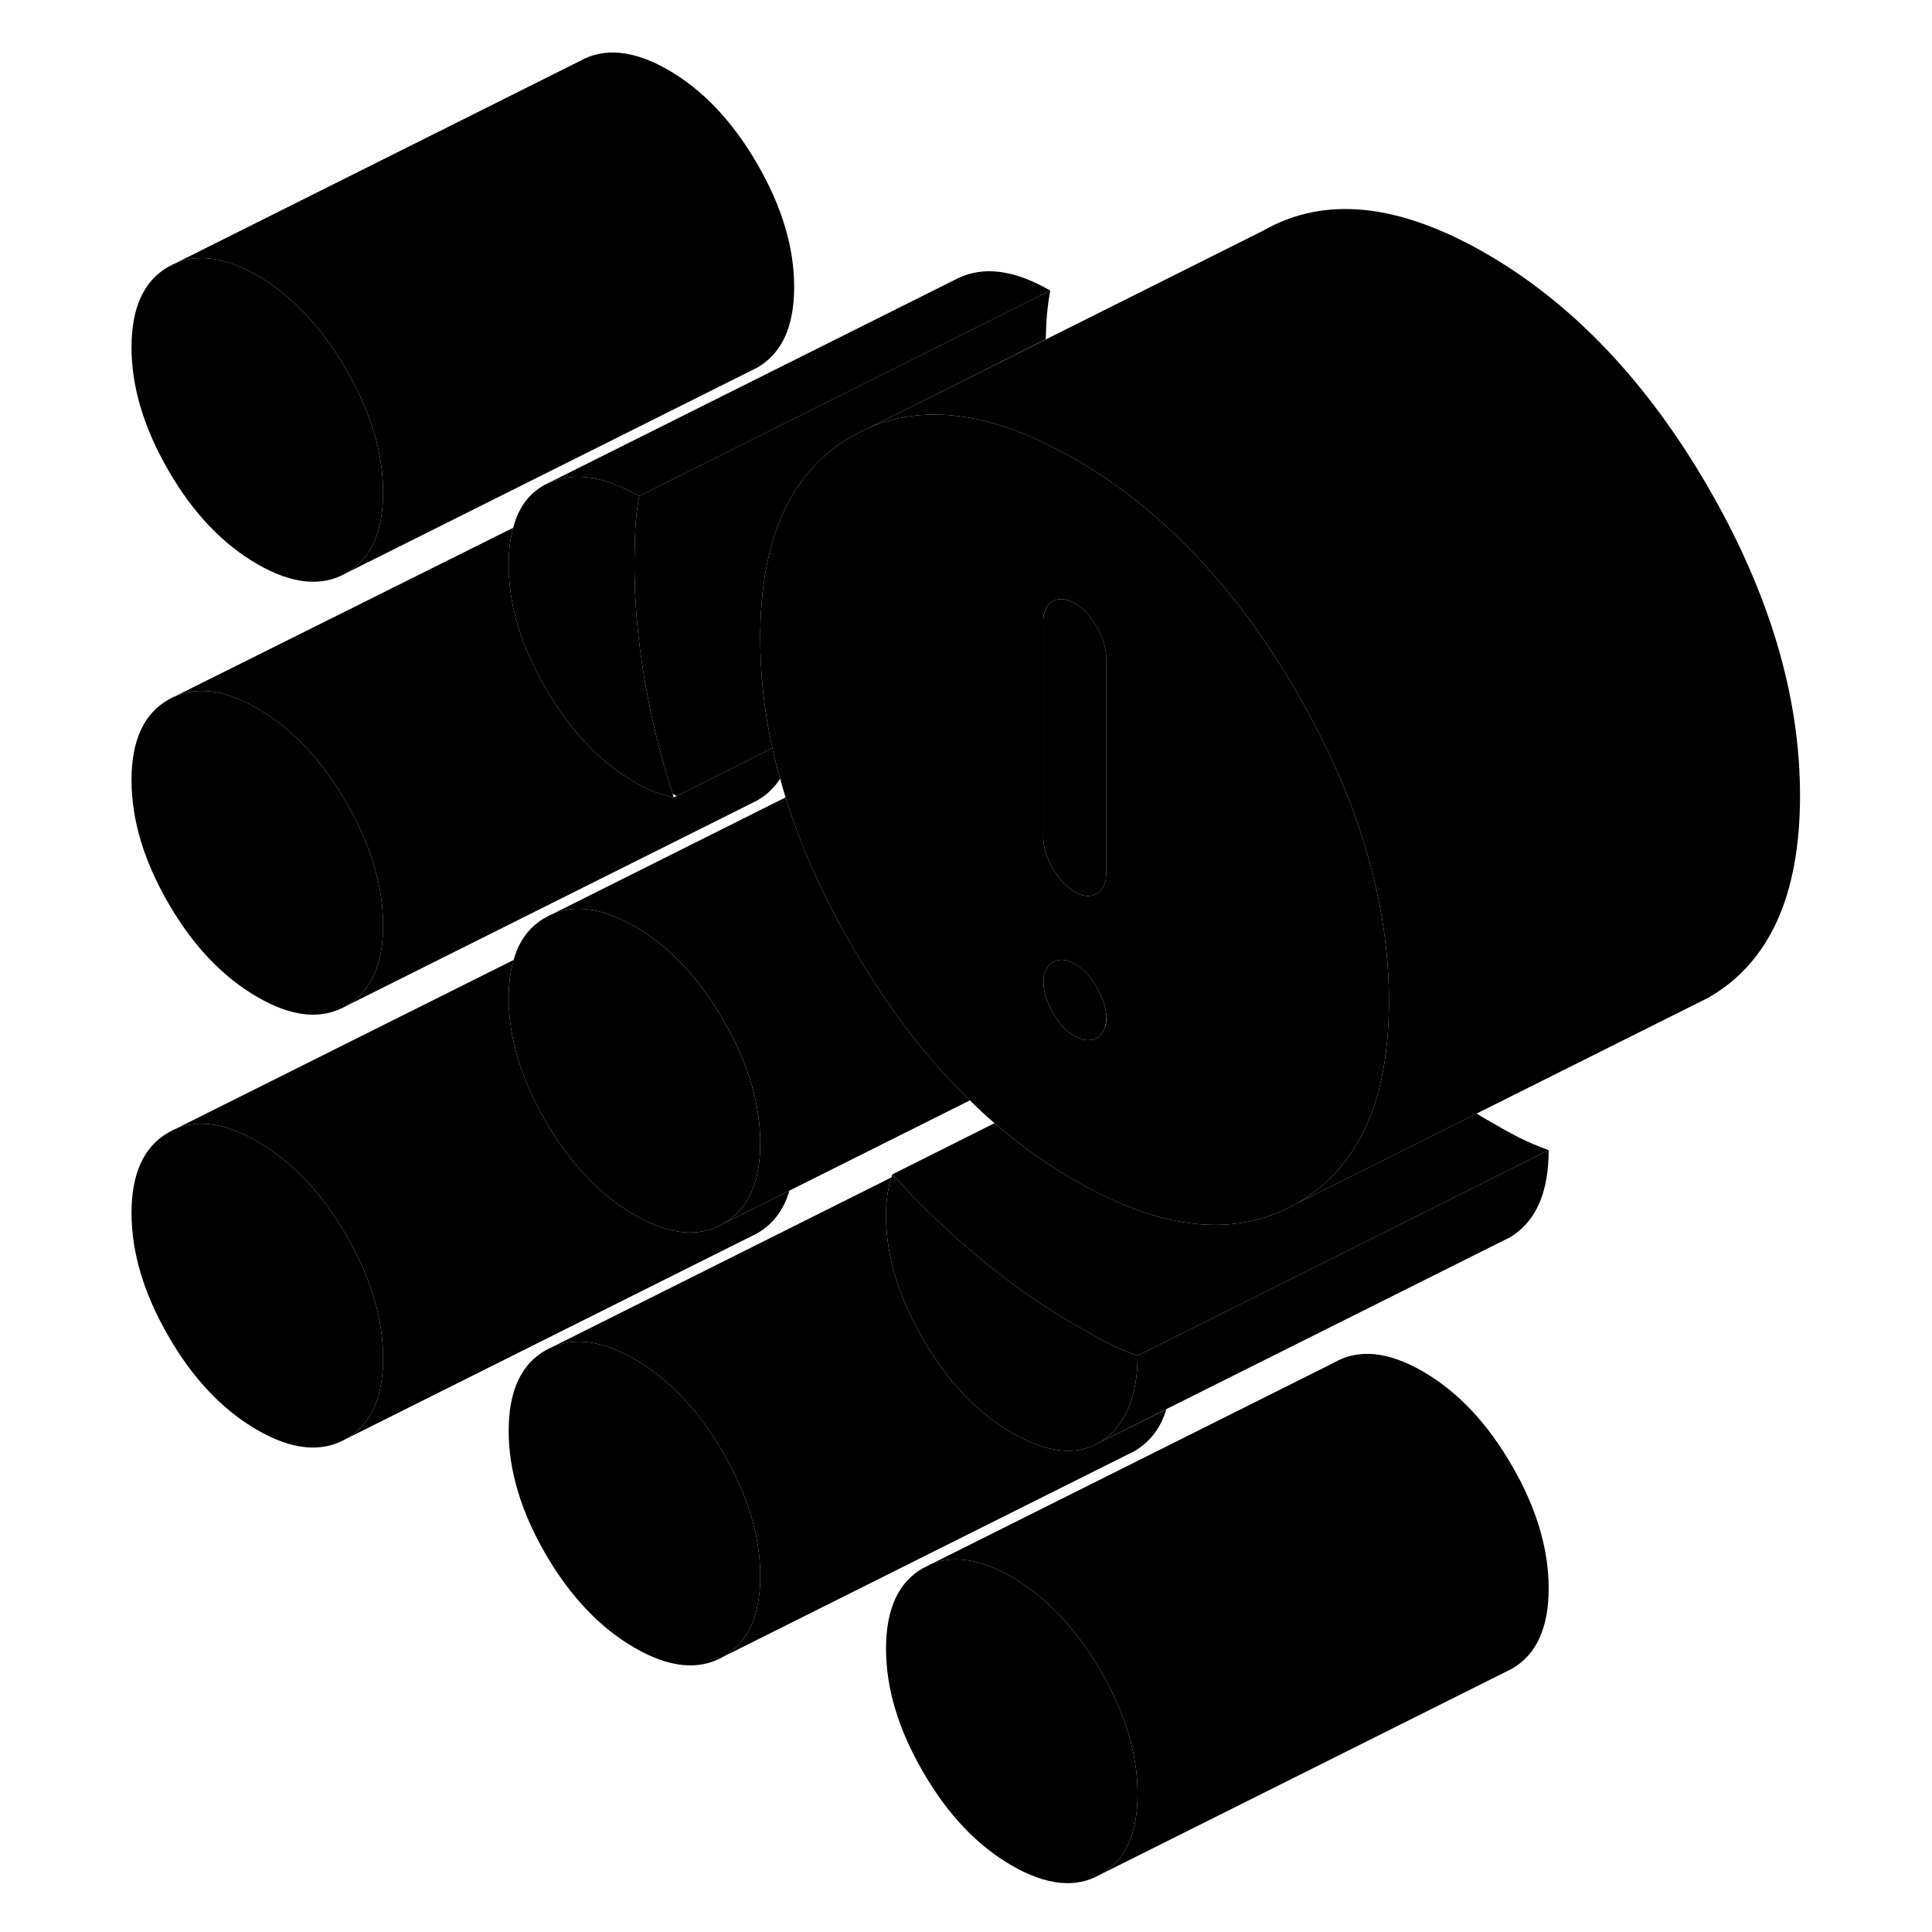 <svg width="48" height="48" viewBox="0 0 86 94" xmlns="http://www.w3.org/2000/svg" stroke-width="1px"
     stroke-linecap="round" stroke-linejoin="round">
    <path d="M39.419 57.137C39.419 57.137 39.379 57.237 39.369 57.287L39.499 57.227C39.499 57.227 39.449 57.167 39.419 57.137Z" class="pr-icon-iso-solid-stroke" stroke-linejoin="round"/>
    <path d="M14.639 45.027C14.639 46.957 14.039 48.257 12.839 48.947C11.639 49.627 10.199 49.487 8.519 48.507C6.839 47.537 5.389 46.017 4.199 43.957C2.999 41.887 2.399 39.887 2.399 37.957C2.399 36.027 2.999 34.717 4.199 34.037C5.389 33.357 6.839 33.497 8.519 34.467C10.199 35.437 11.639 36.957 12.839 39.027C14.039 41.097 14.639 43.097 14.639 45.027Z" class="pr-icon-iso-solid-stroke" stroke-linejoin="round"/>
    <path d="M14.639 23.957C14.639 25.897 14.039 27.197 12.839 27.887C11.639 28.567 10.199 28.417 8.519 27.447C6.839 26.477 5.389 24.957 4.199 22.897C2.999 20.827 2.399 18.827 2.399 16.897C2.399 14.967 2.999 13.657 4.199 12.977C5.389 12.297 6.839 12.437 8.519 13.407C10.199 14.377 11.639 15.897 12.839 17.967C14.039 20.037 14.639 22.027 14.639 23.957Z" class="pr-icon-iso-solid-stroke" stroke-linejoin="round"/>
    <path d="M51.349 87.277C51.349 89.207 50.749 90.517 49.549 91.197C48.349 91.887 46.909 91.737 45.229 90.767C43.549 89.797 42.099 88.277 40.909 86.207C39.709 84.147 39.109 82.147 39.109 80.217C39.109 78.287 39.709 76.977 40.909 76.297L41.289 76.107C42.399 75.647 43.719 75.857 45.229 76.727C46.909 77.697 48.349 79.217 49.549 81.287C50.749 83.347 51.349 85.347 51.349 87.277Z" class="pr-icon-iso-solid-stroke" stroke-linejoin="round"/>
    <path d="M14.639 66.087C14.639 68.017 14.039 69.327 12.839 70.007C11.639 70.687 10.199 70.547 8.519 69.577C6.839 68.607 5.389 67.087 4.199 65.017C2.999 62.947 2.399 60.947 2.399 59.017C2.399 57.087 2.999 55.787 4.199 55.097C5.389 54.417 6.839 54.557 8.519 55.537C10.199 56.507 11.639 58.027 12.839 60.087C14.039 62.157 14.639 64.157 14.639 66.087Z" class="pr-icon-iso-solid-stroke" stroke-linejoin="round"/>
    <path d="M32.989 76.687C32.989 78.617 32.389 79.917 31.189 80.607C29.999 81.287 28.559 81.147 26.869 80.167C25.189 79.197 23.749 77.677 22.549 75.617C21.349 73.547 20.749 71.547 20.749 69.617C20.749 67.687 21.349 66.377 22.549 65.697C23.749 65.017 25.189 65.157 26.869 66.127C28.559 67.097 29.999 68.617 31.189 70.687C32.389 72.757 32.989 74.757 32.989 76.687Z" class="pr-icon-iso-solid-stroke" stroke-linejoin="round"/>
    <path d="M34.639 13.957C34.639 15.897 34.039 17.197 32.839 17.887L12.839 27.887C14.039 27.197 14.639 25.897 14.639 23.957C14.639 22.017 14.039 20.037 12.839 17.967C11.639 15.897 10.199 14.377 8.519 13.407C6.839 12.437 5.389 12.297 4.199 12.977L24.199 2.977C25.389 2.297 26.839 2.437 28.519 3.407C30.199 4.377 31.639 5.897 32.839 7.967C34.039 10.037 34.639 12.027 34.639 13.957Z" class="pr-icon-iso-solid-stroke" stroke-linejoin="round"/>
    <path d="M71.349 77.277C71.349 79.207 70.749 80.517 69.549 81.197L49.549 91.197C50.749 90.517 51.349 89.207 51.349 87.277C51.349 85.347 50.749 83.347 49.549 81.287C48.349 79.217 46.909 77.697 45.229 76.727C43.719 75.857 42.399 75.647 41.289 76.107L60.909 66.297C62.099 65.607 63.549 65.757 65.229 66.727C66.909 67.697 68.349 69.217 69.549 71.287C70.749 73.347 71.349 75.347 71.349 77.277Z" class="pr-icon-iso-solid-stroke" stroke-linejoin="round"/>
    <path d="M33.959 37.887C33.669 38.327 33.299 38.687 32.839 38.947L12.839 48.947C14.039 48.257 14.639 46.957 14.639 45.027C14.639 43.097 14.039 41.097 12.839 39.027C11.639 36.957 10.199 35.437 8.519 34.467C6.839 33.497 5.389 33.357 4.199 34.037L20.969 25.677C20.819 26.197 20.749 26.807 20.749 27.497C20.749 29.427 21.349 31.427 22.549 33.487C23.749 35.557 25.189 37.077 26.869 38.047C27.229 38.257 27.559 38.417 27.869 38.537C28.169 38.647 28.479 38.737 28.779 38.797L28.929 38.727L33.579 36.397C33.689 36.897 33.809 37.387 33.959 37.887Z" class="pr-icon-iso-solid-stroke" stroke-linejoin="round"/>
    <path d="M34.409 57.927C34.129 58.877 33.609 59.567 32.839 60.007L12.839 70.007C14.039 69.327 14.639 68.017 14.639 66.087C14.639 64.157 14.039 62.157 12.839 60.087C11.639 58.027 10.199 56.507 8.519 55.537C6.839 54.557 5.389 54.417 4.199 55.097L20.989 46.707C20.829 47.237 20.749 47.857 20.749 48.557C20.749 50.487 21.349 52.487 22.549 54.557C23.749 56.617 25.189 58.137 26.869 59.107C27.729 59.607 28.529 59.887 29.269 59.957H29.279C29.969 60.007 30.609 59.877 31.189 59.537L34.409 57.927Z" class="pr-icon-iso-solid-stroke" stroke-linejoin="round"/>
    <path d="M32.989 55.617C32.989 57.547 32.389 58.857 31.189 59.537C30.609 59.877 29.969 60.007 29.279 59.957H29.269C28.529 59.887 27.729 59.607 26.869 59.107C25.189 58.137 23.749 56.617 22.549 54.557C21.349 52.487 20.749 50.487 20.749 48.557C20.749 47.857 20.829 47.237 20.989 46.707C21.259 45.747 21.779 45.067 22.549 44.637C23.569 44.057 24.759 44.077 26.109 44.687H26.119C26.369 44.797 26.619 44.917 26.869 45.067C28.559 46.037 29.999 47.557 31.189 49.627C32.389 51.687 32.989 53.687 32.989 55.617Z" class="pr-icon-iso-solid-stroke" stroke-linejoin="round"/>
    <path d="M52.749 68.567C52.469 69.487 51.949 70.167 51.189 70.607L31.189 80.607C32.389 79.917 32.989 78.617 32.989 76.687C32.989 74.757 32.389 72.757 31.189 70.687C29.999 68.617 28.559 67.097 26.869 66.127C25.189 65.157 23.749 65.017 22.549 65.697L39.369 57.287C39.289 57.527 39.229 57.787 39.189 58.057C39.129 58.377 39.109 58.747 39.109 59.157C39.109 61.087 39.709 63.087 40.909 65.147C42.099 67.217 43.549 68.737 45.229 69.707C46.119 70.227 46.939 70.507 47.669 70.577C48.259 70.627 48.789 70.537 49.279 70.297L49.309 70.277L52.749 68.567Z" class="pr-icon-iso-solid-stroke" stroke-linejoin="round"/>
    <path d="M51.349 65.957C51.349 67.947 50.769 69.327 49.629 70.097C49.529 70.167 49.419 70.227 49.309 70.277L49.279 70.297C48.789 70.537 48.259 70.627 47.669 70.577C46.939 70.507 46.119 70.227 45.229 69.707C43.549 68.737 42.099 67.217 40.909 65.147C39.709 63.087 39.109 61.087 39.109 59.157C39.109 58.747 39.129 58.377 39.189 58.057C39.229 57.787 39.289 57.527 39.369 57.287L39.499 57.227C39.929 57.697 40.369 58.167 40.819 58.607C41.729 59.527 42.679 60.387 43.659 61.207C45.159 62.457 46.709 63.537 48.289 64.447C48.849 64.777 49.369 65.067 49.849 65.317C50.339 65.567 50.839 65.777 51.349 65.957Z" class="pr-icon-iso-solid-stroke" stroke-linejoin="round"/>
    <path d="M71.35 55.957C71.35 57.947 70.77 59.327 69.63 60.097C69.5 60.187 69.37 60.257 69.23 60.317L69.17 60.347L52.75 68.557L49.31 70.277C49.42 70.227 49.53 70.167 49.63 70.097C50.77 69.327 51.349 67.947 51.349 65.957L52.87 65.197L64.62 59.327L71.35 55.957Z" class="pr-icon-iso-solid-stroke" stroke-linejoin="round"/>
    <path d="M47.099 14.137C46.999 14.667 46.939 15.197 46.909 15.737C46.899 15.977 46.889 16.237 46.879 16.507L40.959 19.477L38.249 20.827L37.469 21.217C34.829 22.717 33.359 25.447 33.049 29.417C33.009 29.937 32.989 30.477 32.989 31.047C32.989 32.807 33.179 34.597 33.579 36.397L28.929 38.727C28.859 38.697 28.799 38.667 28.729 38.617C28.139 36.807 27.689 34.967 27.369 33.117C27.039 31.197 26.869 29.327 26.869 27.517C26.869 26.877 26.889 26.277 26.909 25.737C26.939 25.197 26.999 24.667 27.099 24.137L27.459 23.957L40.759 17.307L47.099 14.137Z" class="pr-icon-iso-solid-stroke" stroke-linejoin="round"/>
    <path d="M28.779 38.797C28.479 38.737 28.169 38.647 27.869 38.537C27.559 38.417 27.229 38.257 26.869 38.047C25.189 37.077 23.749 35.557 22.549 33.487C21.349 31.427 20.749 29.427 20.749 27.497C20.749 26.807 20.819 26.197 20.969 25.677C21.239 24.637 21.799 23.927 22.629 23.527C23.619 23.057 24.769 23.087 26.059 23.627C26.389 23.757 26.739 23.927 27.099 24.137C26.999 24.667 26.939 25.197 26.909 25.737C26.889 26.277 26.869 26.877 26.869 27.517C26.869 29.327 27.039 31.197 27.369 33.117C27.689 34.967 28.139 36.807 28.729 38.617C28.739 38.677 28.759 38.737 28.779 38.797Z" class="pr-icon-iso-solid-stroke" stroke-linejoin="round"/>
    <path d="M47.099 14.137L40.759 17.307L27.459 23.957L27.099 24.137C26.739 23.927 26.389 23.757 26.059 23.627C24.769 23.087 23.619 23.057 22.629 23.527L42.629 13.527C43.879 12.937 45.369 13.137 47.099 14.137Z" class="pr-icon-iso-solid-stroke" stroke-linejoin="round"/>
    <path d="M83.579 38.707C83.579 43.567 82.089 46.847 79.109 48.547L78.329 48.937L67.849 54.177L62.179 57.017L59.109 58.547C60.119 57.967 60.959 57.207 61.619 56.267C62.599 54.907 63.209 53.157 63.449 51.027C63.539 50.297 63.579 49.527 63.579 48.707C63.579 46.937 63.379 45.147 62.979 43.337C62.289 40.187 60.999 36.977 59.109 33.707C57.459 30.857 55.619 28.427 53.579 26.407C51.949 24.777 50.179 23.417 48.289 22.327C47.899 22.107 47.519 21.897 47.149 21.717C44.959 20.617 42.949 20.107 41.129 20.177C40.109 20.217 39.149 20.427 38.249 20.827L40.959 19.477L46.879 16.517L57.469 11.217C60.449 9.517 64.049 9.887 68.289 12.327C72.519 14.767 76.129 18.567 79.109 23.707C82.089 28.857 83.579 33.857 83.579 38.707Z" class="pr-icon-iso-solid-stroke" stroke-linejoin="round"/>
    <path d="M62.979 43.337C62.289 40.187 60.999 36.977 59.109 33.707C57.459 30.857 55.619 28.427 53.579 26.407C51.949 24.777 50.179 23.417 48.289 22.327C47.899 22.107 47.519 21.897 47.149 21.717C44.959 20.617 42.949 20.107 41.129 20.177C40.109 20.217 39.149 20.427 38.249 20.827L37.469 21.217C34.829 22.717 33.359 25.447 33.049 29.417C33.009 29.937 32.989 30.477 32.989 31.047C32.989 32.807 33.179 34.597 33.579 36.397C33.689 36.897 33.809 37.387 33.959 37.887C34.039 38.187 34.129 38.487 34.219 38.797C34.959 41.177 36.039 43.597 37.469 46.047C39.169 48.987 41.069 51.487 43.189 53.537C43.579 53.927 43.979 54.297 44.389 54.647C44.719 54.937 45.059 55.207 45.399 55.477C46.329 56.197 47.289 56.857 48.289 57.427C48.559 57.587 48.839 57.737 49.099 57.877C52.989 59.917 56.319 60.137 59.109 58.547C60.119 57.967 60.959 57.207 61.619 56.267C62.599 54.907 63.209 53.157 63.449 51.027C63.539 50.297 63.579 49.527 63.579 48.707C63.579 46.937 63.379 45.147 62.979 43.337ZM49.759 49.957C49.719 50.127 49.639 50.247 49.549 50.357H49.539C49.479 50.427 49.429 50.467 49.359 50.507C49.279 50.557 49.179 50.587 49.079 50.597H49.059C48.829 50.637 48.569 50.577 48.289 50.407C47.889 50.187 47.539 49.817 47.249 49.307C47.249 49.307 47.239 49.277 47.229 49.267C46.919 48.737 46.769 48.237 46.769 47.777C46.769 47.317 46.919 46.987 47.229 46.807C47.529 46.637 47.889 46.667 48.299 46.897C48.699 47.137 49.059 47.517 49.369 48.047C49.669 48.577 49.829 49.067 49.829 49.537C49.829 49.697 49.809 49.837 49.769 49.957H49.759ZM49.819 42.517C49.819 42.987 49.659 43.307 49.359 43.477C49.049 43.657 48.689 43.627 48.289 43.387C47.879 43.157 47.519 42.777 47.219 42.247C46.909 41.717 46.759 41.217 46.759 40.747V30.217C46.759 30.057 46.779 29.907 46.829 29.777C46.889 29.547 47.019 29.367 47.219 29.257C47.439 29.137 47.689 29.117 47.969 29.207C48.069 29.237 48.179 29.287 48.289 29.347C48.689 29.587 49.049 29.967 49.359 30.497C49.659 31.017 49.819 31.517 49.819 31.987V42.517Z" class="pr-icon-iso-solid-stroke" stroke-linejoin="round"/>
    <path d="M49.819 49.537C49.819 49.697 49.8 49.837 49.76 49.957C49.719 50.127 49.639 50.247 49.55 50.357H49.539C49.48 50.427 49.429 50.467 49.359 50.507C49.279 50.557 49.179 50.587 49.08 50.597H49.059C48.83 50.637 48.569 50.577 48.289 50.407C47.889 50.187 47.539 49.817 47.249 49.307C47.249 49.307 47.239 49.277 47.23 49.267C46.919 48.737 46.77 48.237 46.77 47.777C46.77 47.317 46.919 46.987 47.23 46.807C47.529 46.637 47.889 46.667 48.3 46.897C48.7 47.137 49.059 47.517 49.37 48.047C49.669 48.577 49.83 49.067 49.83 49.537H49.819Z" class="pr-icon-iso-solid-stroke" stroke-linejoin="round"/>
    <path d="M24.77 23.787L24.73 23.807" class="pr-icon-iso-solid-stroke" stroke-linejoin="round"/>
    <path d="M49.82 31.987V42.517C49.82 42.987 49.66 43.307 49.36 43.477C49.05 43.657 48.69 43.627 48.29 43.387C47.88 43.157 47.52 42.777 47.22 42.247C46.91 41.717 46.76 41.217 46.76 40.747V30.217C46.76 30.057 46.78 29.907 46.83 29.777C46.89 29.547 47.02 29.367 47.22 29.257C47.44 29.137 47.69 29.117 47.97 29.207C48.07 29.237 48.18 29.287 48.29 29.347C48.69 29.587 49.05 29.967 49.36 30.497C49.66 31.017 49.82 31.517 49.82 31.987Z" class="pr-icon-iso-solid-stroke" stroke-linejoin="round"/>
    <path d="M71.349 55.957L64.619 59.327L52.869 65.197L51.349 65.957C50.839 65.777 50.339 65.567 49.849 65.317C49.369 65.067 48.849 64.777 48.289 64.447C46.709 63.537 45.159 62.457 43.659 61.207C42.679 60.387 41.729 59.527 40.819 58.607C40.369 58.167 39.929 57.697 39.499 57.227C39.479 57.197 39.449 57.167 39.419 57.137L44.389 54.647C44.719 54.937 45.059 55.207 45.399 55.477C46.329 56.197 47.289 56.857 48.289 57.427C48.559 57.587 48.839 57.737 49.099 57.877C52.989 59.917 56.319 60.137 59.109 58.547L62.179 57.017L67.849 54.177C67.999 54.277 68.139 54.367 68.289 54.447C68.849 54.777 69.369 55.067 69.849 55.317C70.339 55.567 70.839 55.777 71.349 55.957Z" class="pr-icon-iso-solid-stroke" stroke-linejoin="round"/>
    <path d="M43.19 53.537L34.41 57.927L31.19 59.537C32.39 58.857 32.99 57.547 32.99 55.617C32.99 53.687 32.39 51.687 31.19 49.627C30 47.557 28.56 46.037 26.87 45.067C26.62 44.917 26.37 44.797 26.12 44.687H26.11C24.76 44.077 23.57 44.057 22.55 44.637L34.22 38.797C34.96 41.177 36.04 43.597 37.47 46.047C39.17 48.987 41.07 51.487 43.19 53.537Z" class="pr-icon-iso-solid-stroke" stroke-linejoin="round"/>
</svg>